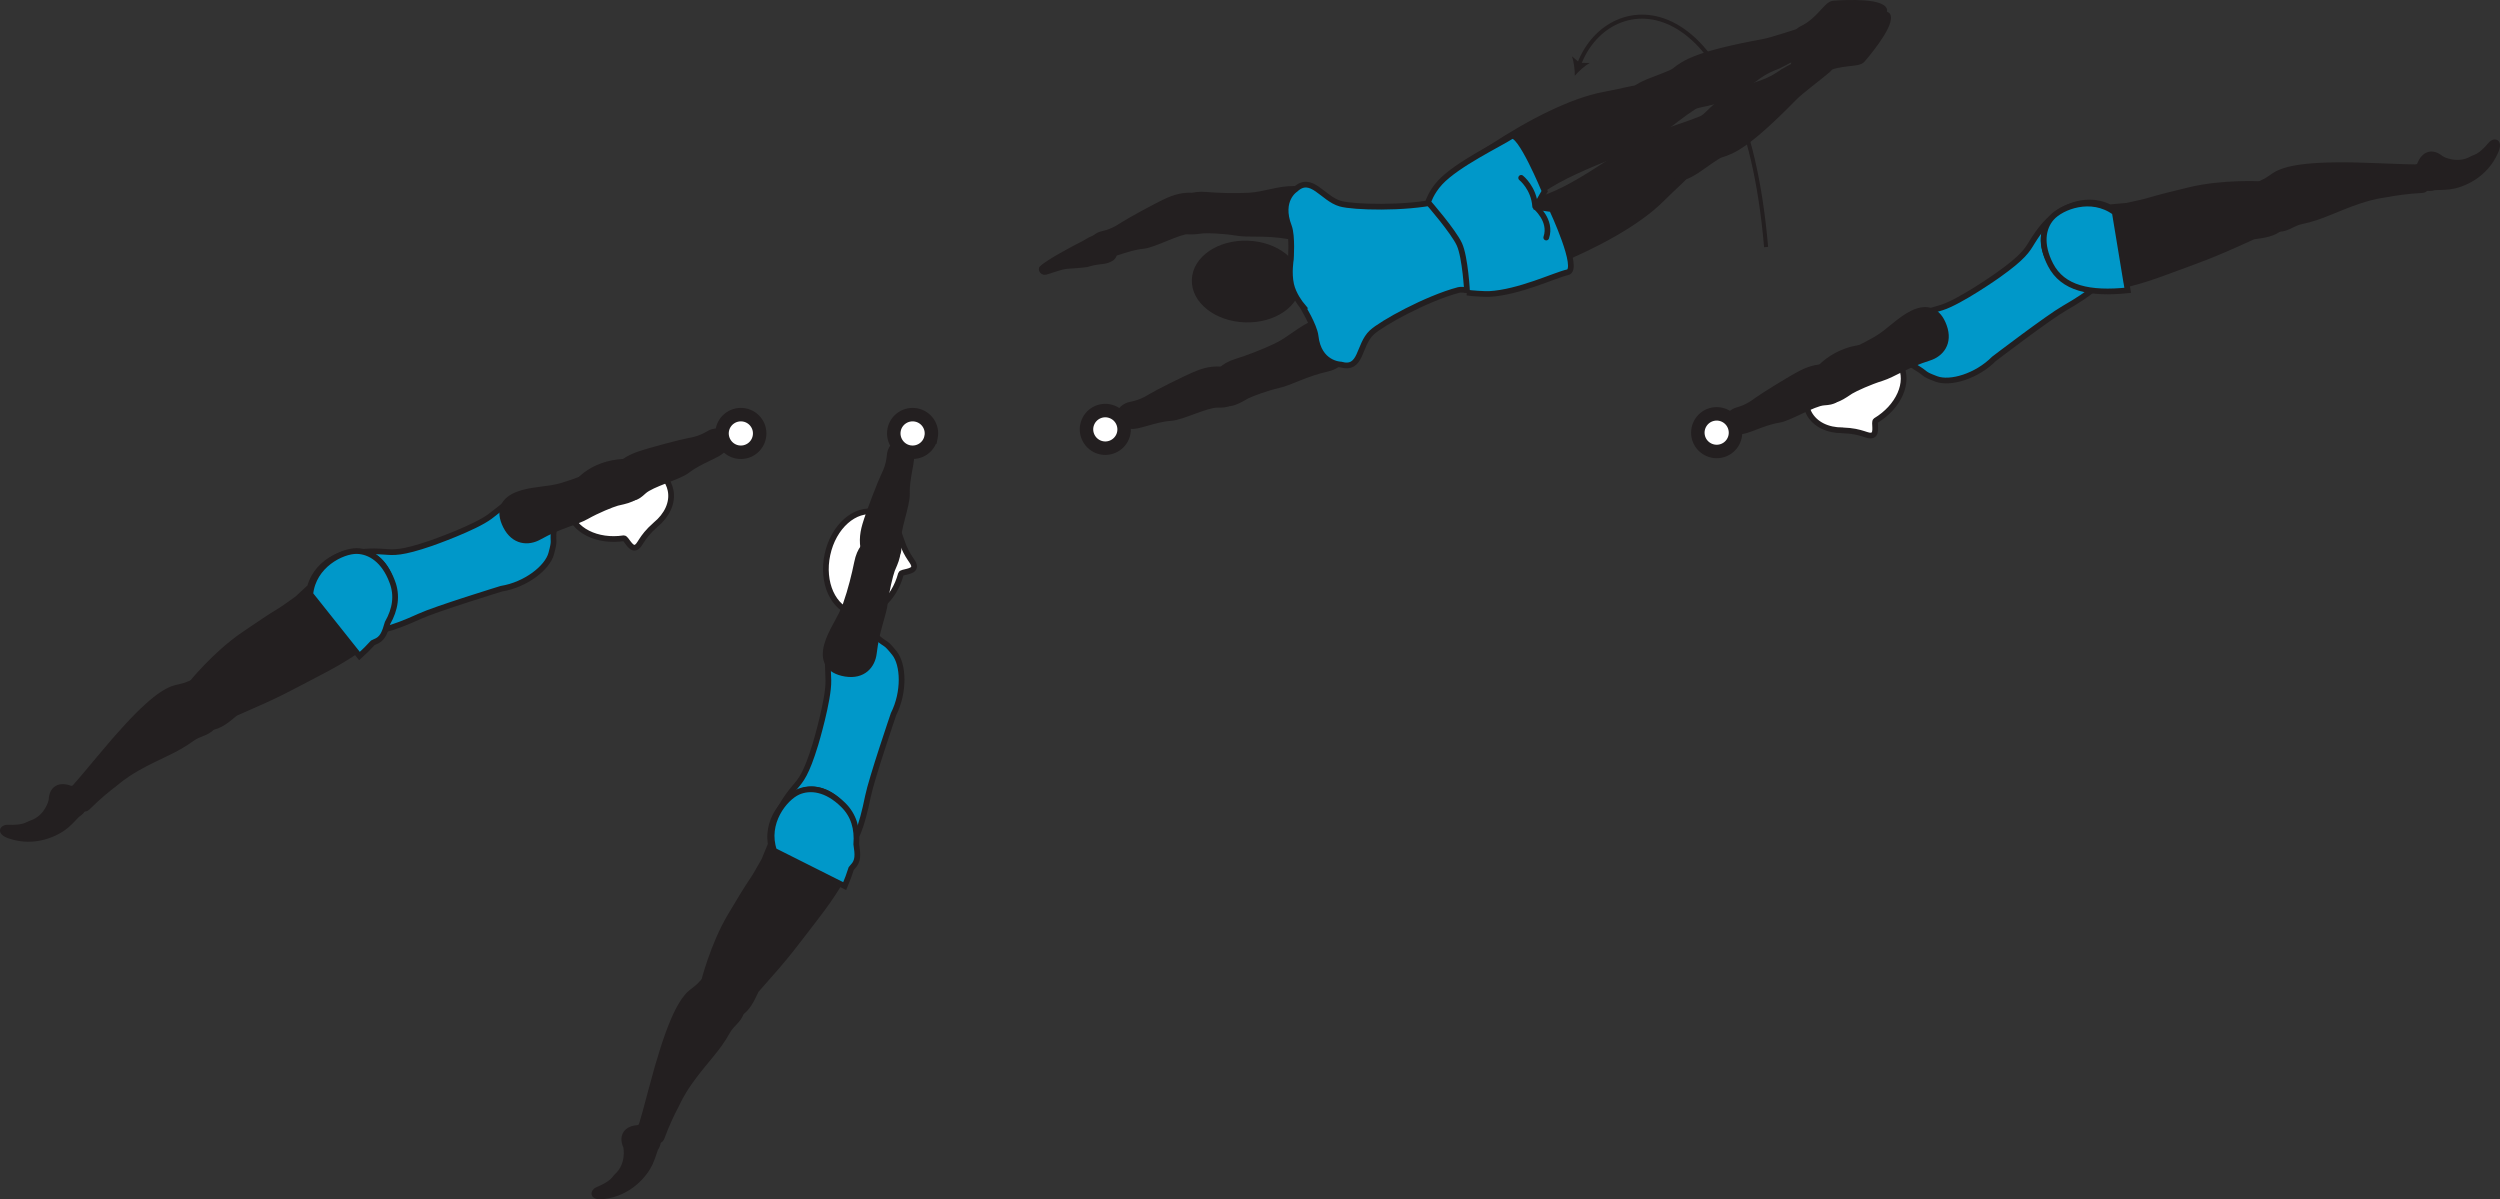 <?xml version="1.0" encoding="UTF-8" standalone="no"?>
<!-- Created with Inkscape (http://www.inkscape.org/) -->

<svg
   version="1.1"
   id="svg1"
   width="247.148"
   height="118.563"
   viewBox="0 0 247.148 118.563"
   sodipodi:docname="cell.svg"
   xmlns:inkscape="http://www.inkscape.org/namespaces/inkscape"
   xmlns:sodipodi="http://sodipodi.sourceforge.net/DTD/sodipodi-0.dtd"
   xmlns="http://www.w3.org/2000/svg"
   xmlns:svg="http://www.w3.org/2000/svg">
  <rect x="0" y="0" width="247.148" height="118.563" fill="#333333" stroke="none"/>
  <sodipodi:namedview
     id="namedview1"
     pagecolor="#ffffff"
     bordercolor="#000000"
     borderopacity="0.25"
     inkscape:showpageshadow="2"
     inkscape:pageopacity="0.0"
     inkscape:pagecheckerboard="0"
     inkscape:deskcolor="#d1d1d1">
    <inkscape:page
       x="0"
       y="0"
       inkscape:label="1"
       id="page1"
       width="247.148"
       height="118.563"
       margin="0"
       bleed="0" />
  </sodipodi:namedview>
  <defs
     id="defs1" />
  <path
     style="fill:#231f20;fill-opacity:1;fill-rule:nonzero;stroke:none"
     d="m 4.976,79.14 c 0.032,-1.354 0.969,-1.682 1.938,-1.318 0.285,0.104 0.651,-0.099 0.921,0.026 0.64,0.307 1.172,1.968 -0.104,2.76 -0.093,0.058 -0.625,0.678 -1.099,1.084 -0.923,0.782 -3.152,1.911 -5.704,1.042 -1.213,-0.402 -0.744,-1.047 -0.208,-1.027 1.708,0.052 1.869,-0.276 2.328,-0.427 1.541,-0.505 1.927,-2.14 1.927,-2.14"
     id="path275" />
  <path
     style="fill:none;stroke:#231f20;stroke-width:0.333;stroke-linecap:butt;stroke-linejoin:miter;stroke-miterlimit:4;stroke-dasharray:none;stroke-opacity:1"
     d="m 4.976,79.14 c 0.032,-1.354 0.969,-1.682 1.938,-1.318 0.285,0.104 0.651,-0.099 0.921,0.026 0.64,0.307 1.172,1.968 -0.104,2.76 -0.093,0.058 -0.625,0.678 -1.099,1.084 -0.923,0.782 -3.152,1.911 -5.704,1.042 -1.213,-0.402 -0.744,-1.047 -0.208,-1.027 1.708,0.052 1.869,-0.276 2.328,-0.427 1.541,-0.505 1.927,-2.14 1.927,-2.14 z"
     id="path276" />
  <path
     style="fill:#231f20;fill-opacity:1;fill-rule:nonzero;stroke:none"
     d="m 21.049,69.478 c -1.077,-1.995 -1.557,-2.234 -2.427,-1.828 -0.584,0.261 -1.213,0.308 -1.573,0.458 -1.203,0.484 -3.025,1.798 -7.224,6.87 -0.954,1.152 -2.296,2.756 -2.902,3.37 -0.948,0.968 1.297,1.891 1.677,1.515 1.219,-1.208 2.147,-1.937 2.647,-2.312 0.343,-0.26 0.88,-0.797 2.328,-1.625 2.197,-1.244 3.697,-1.667 5.405,-2.922 0.797,-0.584 1.756,-0.51 2.24,-1.484 0.495,-0.964 -0.172,-2.042 -0.172,-2.042"
     id="path277" />
  <path
     style="fill:none;stroke:#231f20;stroke-width:0.566;stroke-linecap:butt;stroke-linejoin:miter;stroke-miterlimit:4;stroke-dasharray:none;stroke-opacity:1"
     d="m 21.049,69.478 c -1.077,-1.995 -1.557,-2.234 -2.427,-1.828 -0.584,0.261 -1.213,0.308 -1.573,0.458 -1.203,0.484 -3.025,1.798 -7.224,6.87 -0.954,1.152 -2.296,2.756 -2.902,3.37 -0.948,0.968 1.297,1.891 1.677,1.515 1.219,-1.208 2.147,-1.937 2.647,-2.312 0.343,-0.26 0.88,-0.797 2.328,-1.625 2.197,-1.244 3.697,-1.667 5.405,-2.922 0.797,-0.584 1.756,-0.51 2.24,-1.484 0.495,-0.964 -0.172,-2.042 -0.172,-2.042 z"
     id="path278" />
  <path
     style="fill:#0098c9;fill-opacity:1;fill-rule:nonzero;stroke:none"
     d="m 42.628,53.698 c -2.964,1.02 -3.708,0.916 -4.631,0.848 -5.765,-0.411 -5.859,2.432 -4.437,4.937 1.661,2.953 2.202,4.052 7.932,1.443 1.593,-0.734 8.068,-2.724 8.068,-2.724 2.416,-0.391 4.557,-2.067 4.937,-3.479 0.396,-1.484 0.131,-0.921 0.251,-2.359 0.114,-1.376 -0.834,-3.349 -2.032,-3.657 -1.146,-0.296 -2.334,0.871 -4.261,2.339 -1.526,1.15 -5.827,2.652 -5.827,2.652"
     id="path279" />
  <path
     style="fill:none;stroke:#231f20;stroke-width:0.566;stroke-linecap:butt;stroke-linejoin:miter;stroke-miterlimit:4;stroke-dasharray:none;stroke-opacity:1"
     d="m 42.628,53.698 c -2.964,1.02 -3.708,0.916 -4.631,0.848 -5.765,-0.411 -5.859,2.432 -4.437,4.937 1.661,2.953 2.202,4.052 7.932,1.443 1.593,-0.734 8.068,-2.724 8.068,-2.724 2.416,-0.391 4.557,-2.067 4.937,-3.479 0.396,-1.484 0.131,-0.921 0.251,-2.359 0.114,-1.376 -0.834,-3.349 -2.032,-3.657 -1.146,-0.296 -2.334,0.871 -4.261,2.339 -1.526,1.15 -5.827,2.652 -5.827,2.652 z"
     id="path280" />
  <path
     style="fill:#ffffff;fill-opacity:1;fill-rule:nonzero;stroke:none"
     d="m 61.664,53.212 c 0.245,-0.016 0.641,1.063 1.145,0.923 0.505,-0.147 0.485,-0.939 1.985,-2.245 l 0.015,-0.016 c 1.125,-0.922 1.729,-2.172 1.485,-3.4 -0.406,-2.043 -2.98,-3.246 -5.745,-2.688 -2.776,0.546 -4.687,2.645 -4.281,4.688 0.38,1.942 2.761,3.134 5.396,2.738"
     id="path281" />
  <path
     style="fill:none;stroke:#231f20;stroke-width:0.566;stroke-linecap:butt;stroke-linejoin:miter;stroke-miterlimit:4;stroke-dasharray:none;stroke-opacity:1"
     d="m 61.664,53.212 c 0.245,-0.016 0.641,1.063 1.145,0.923 0.505,-0.147 0.485,-0.939 1.985,-2.245 l 0.015,-0.016 c 1.125,-0.922 1.729,-2.172 1.485,-3.4 -0.406,-2.043 -2.98,-3.246 -5.745,-2.688 -2.776,0.546 -4.687,2.645 -4.281,4.688 0.38,1.942 2.761,3.134 5.396,2.738 z"
     id="path282" />
  <path
     style="fill:#231f20;fill-opacity:1;fill-rule:nonzero;stroke:none"
     d="m 18.669,70.13 c 1.604,3.677 4.214,0.536 4.651,0.353 4.604,-1.995 4.885,-2.249 8.276,-4.009 4.912,-2.538 7.88,-5.032 7.245,-8.319 -0.437,-2.229 -1.656,-3.333 -2.953,-3.572 -1.433,-0.261 -4.474,0.661 -5.245,3.452 l -1.255,1.161 c -0.948,0.678 -1.412,1.016 -1.902,1.308 -0.858,0.516 -1.749,1.12 -3.369,2.224 -2.874,1.948 -5.271,4.954 -5.271,4.954 -1.015,0.718 -0.177,2.448 -0.177,2.448"
     id="path283" />
  <path
     style="fill:none;stroke:#231f20;stroke-width:0.566;stroke-linecap:butt;stroke-linejoin:miter;stroke-miterlimit:4;stroke-dasharray:none;stroke-opacity:1"
     d="m 18.669,70.13 c 1.604,3.677 4.214,0.536 4.651,0.353 4.604,-1.995 4.885,-2.249 8.276,-4.009 4.912,-2.538 7.88,-5.032 7.245,-8.319 -0.437,-2.229 -1.656,-3.333 -2.953,-3.572 -1.433,-0.261 -4.474,0.661 -5.245,3.452 l -1.255,1.161 c -0.948,0.678 -1.412,1.016 -1.902,1.308 -0.858,0.516 -1.749,1.12 -3.369,2.224 -2.874,1.948 -5.271,4.954 -5.271,4.954 -1.015,0.718 -0.177,2.448 -0.177,2.448 z"
     id="path284" />
  <path
     style="fill:#0098c9;fill-opacity:1;fill-rule:nonzero;stroke:none"
     d="m 38.773,57.499 c -0.797,-2.12 -2.183,-3 -3.5,-3.025 -1.459,-0.022 -4.307,1.394 -4.599,4.27 l 4.864,6.115 c 0.491,-0.439 0.917,-0.876 1.314,-1.308 0.068,-0.036 0.14,-0.073 0.208,-0.099 0.76,-0.281 0.964,-0.874 1.254,-1.865 0.767,-1.359 0.986,-2.708 0.459,-4.088"
     id="path285" />
  <path
     style="fill:none;stroke:#231f20;stroke-width:0.566;stroke-linecap:butt;stroke-linejoin:miter;stroke-miterlimit:4;stroke-dasharray:none;stroke-opacity:1"
     d="m 38.773,57.499 c -0.797,-2.12 -2.183,-3 -3.5,-3.025 -1.459,-0.022 -4.307,1.394 -4.599,4.27 l 4.864,6.115 c 0.491,-0.439 0.917,-0.876 1.314,-1.308 0.068,-0.036 0.14,-0.073 0.208,-0.099 0.76,-0.281 0.964,-0.874 1.254,-1.865 0.767,-1.359 0.986,-2.708 0.459,-4.088 z"
     id="path286" />
  <path
     style="fill:#231f20;fill-opacity:1;fill-rule:nonzero;stroke:none"
     d="m 71.45,44.442 c -0.349,0.541 -2.229,1.062 -3.494,2.057 -0.855,0.667 -3.516,1.333 -4.318,2.068 -0.729,0.667 -1.136,0.911 -2.042,0.203 -0.536,-0.422 -1.302,-1.578 -1.01,-1.995 0.687,-0.973 1.49,-1.473 2.495,-1.833 1.151,-0.407 4.353,-1.244 4.952,-1.344 1.511,-0.244 2.005,-0.791 2.396,-0.891 0.735,-0.192 0.989,0.043 1.224,0.489 0.432,0.86 -0.203,1.246 -0.203,1.246"
     id="path287" />
  <path
     style="fill:none;stroke:#231f20;stroke-width:0.566;stroke-linecap:butt;stroke-linejoin:miter;stroke-miterlimit:4;stroke-dasharray:none;stroke-opacity:1"
     d="m 71.45,44.442 c -0.349,0.541 -2.229,1.062 -3.494,2.057 -0.855,0.667 -3.516,1.333 -4.318,2.068 -0.729,0.667 -1.136,0.911 -2.042,0.203 -0.536,-0.422 -1.302,-1.578 -1.01,-1.995 0.687,-0.973 1.49,-1.473 2.495,-1.833 1.151,-0.407 4.353,-1.244 4.952,-1.344 1.511,-0.244 2.005,-0.791 2.396,-0.891 0.735,-0.192 0.989,0.043 1.224,0.489 0.432,0.86 -0.203,1.246 -0.203,1.246 z"
     id="path288" />
  <path
     style="fill:#231f20;fill-opacity:1;fill-rule:nonzero;stroke:none"
     d="m 63.158,48.092 c 0.391,1.235 -1.634,1.48 -2.15,1.626 -0.527,0.15 -1.97,0.734 -3.032,1.338 -1.067,0.599 -2.656,0.891 -4.682,2.031 -1.068,0.6 -2.485,0.511 -3.286,-1.072 -0.792,-1.568 -0.208,-2.604 1.188,-3.136 1.4,-0.531 2.937,-0.432 4.385,-0.869 1.448,-0.438 2.88,-1.016 3.984,-1.522 1.26,-0.577 2.093,-0.401 2.448,-0.072 0.88,0.796 1.145,1.676 1.145,1.676"
     id="path289" />
  <path
     style="fill:none;stroke:#231f20;stroke-width:0.566;stroke-linecap:butt;stroke-linejoin:miter;stroke-miterlimit:4;stroke-dasharray:none;stroke-opacity:1"
     d="m 63.158,48.092 c 0.391,1.235 -1.634,1.48 -2.15,1.626 -0.527,0.15 -1.97,0.734 -3.032,1.338 -1.067,0.599 -2.656,0.891 -4.682,2.031 -1.068,0.6 -2.485,0.511 -3.286,-1.072 -0.792,-1.568 -0.208,-2.604 1.188,-3.136 1.4,-0.531 2.937,-0.432 4.385,-0.869 1.448,-0.438 2.88,-1.016 3.984,-1.522 1.26,-0.577 2.093,-0.401 2.448,-0.072 0.88,0.796 1.145,1.676 1.145,1.676 z"
     id="path290" />
  <path
     style="fill:#ffffff;fill-opacity:1;fill-rule:nonzero;stroke:none"
     d="m 75.065,43.212 c 0.203,-1.01 -0.453,-1.984 -1.459,-2.186 -1.01,-0.199 -1.989,0.452 -2.192,1.457 -0.198,1.011 0.458,1.991 1.463,2.193 1.011,0.198 1.989,-0.453 2.188,-1.464"
     id="path291" />
  <path
     style="fill:none;stroke:#231f20;stroke-width:1.332;stroke-linecap:butt;stroke-linejoin:miter;stroke-miterlimit:4;stroke-dasharray:none;stroke-opacity:1"
     d="m 75.065,43.212 c 0.203,-1.01 -0.453,-1.984 -1.459,-2.186 -1.01,-0.199 -1.989,0.452 -2.192,1.457 -0.198,1.011 0.458,1.991 1.463,2.193 1.011,0.198 1.989,-0.453 2.188,-1.464 z"
     id="path292" />
  <path
     style="fill:#231f20;fill-opacity:1;fill-rule:nonzero;stroke:none"
     d="m 61.789,113.411 c -0.541,-1.24 0.167,-1.933 1.203,-2.011 0.308,-0.026 0.546,-0.365 0.849,-0.36 0.708,0.006 1.885,1.292 1.063,2.547 -0.058,0.089 -0.282,0.876 -0.538,1.444 -0.509,1.099 -2.057,3.056 -4.738,3.348 -1.271,0.141 -1.115,-0.64 -0.62,-0.849 1.578,-0.671 1.582,-1.036 1.932,-1.364 1.188,-1.104 0.849,-2.755 0.849,-2.755"
     id="path293" />
  <path
     style="fill:none;stroke:#231f20;stroke-width:0.333;stroke-linecap:butt;stroke-linejoin:miter;stroke-miterlimit:4;stroke-dasharray:none;stroke-opacity:1"
     d="m 61.789,113.411 c -0.541,-1.24 0.167,-1.933 1.203,-2.011 0.308,-0.026 0.546,-0.365 0.849,-0.36 0.708,0.006 1.885,1.292 1.063,2.547 -0.058,0.089 -0.282,0.876 -0.538,1.444 -0.509,1.099 -2.057,3.056 -4.738,3.348 -1.271,0.141 -1.115,-0.64 -0.62,-0.849 1.578,-0.671 1.582,-1.036 1.932,-1.364 1.188,-1.104 0.849,-2.755 0.849,-2.755 z"
     id="path294" />
  <path
     style="fill:#231f20;fill-opacity:1;fill-rule:nonzero;stroke:none"
     d="m 72.309,97.884 c -1.817,-1.349 -2.353,-1.369 -2.973,-0.634 -0.416,0.484 -0.97,0.79 -1.235,1.077 -0.885,0.943 -1.989,2.901 -3.667,9.271 -0.374,1.442 -0.921,3.464 -1.213,4.276 -0.453,1.276 1.975,1.172 2.161,0.666 0.594,-1.604 1.131,-2.656 1.427,-3.208 0.199,-0.38 0.464,-1.093 1.433,-2.453 1.468,-2.057 2.651,-3.068 3.672,-4.921 0.474,-0.866 1.38,-1.204 1.406,-2.287 0.046,-1.088 -1.011,-1.787 -1.011,-1.787"
     id="path295" />
  <path
     style="fill:none;stroke:#231f20;stroke-width:0.566;stroke-linecap:butt;stroke-linejoin:miter;stroke-miterlimit:4;stroke-dasharray:none;stroke-opacity:1"
     d="m 72.309,97.884 c -1.817,-1.349 -2.353,-1.369 -2.973,-0.634 -0.416,0.484 -0.97,0.79 -1.235,1.077 -0.885,0.943 -1.989,2.901 -3.667,9.271 -0.374,1.442 -0.921,3.464 -1.213,4.276 -0.453,1.276 1.975,1.172 2.161,0.666 0.594,-1.604 1.131,-2.656 1.427,-3.208 0.199,-0.38 0.464,-1.093 1.433,-2.453 1.468,-2.057 2.651,-3.068 3.672,-4.921 0.474,-0.866 1.38,-1.204 1.406,-2.287 0.046,-1.088 -1.011,-1.787 -1.011,-1.787 z"
     id="path296" />
  <path
     style="fill:#0098c9;fill-opacity:1;fill-rule:nonzero;stroke:none"
     d="m 80.617,73.567 c -0.912,2.995 -1.432,3.541 -2.027,4.244 -3.718,4.428 -1.468,6.172 1.391,6.491 3.371,0.39 4.573,0.598 5.824,-5.574 0.343,-1.718 2.531,-8.13 2.531,-8.13 1.098,-2.187 1,-4.906 0.078,-6.042 -0.964,-1.192 -0.666,-0.645 -1.761,-1.588 -1.041,-0.896 -3.197,-1.286 -4.151,-0.5 -0.916,0.755 -0.666,2.4 -0.609,4.823 0.036,1.911 -1.276,6.276 -1.276,6.276"
     id="path297" />
  <path
     style="fill:none;stroke:#231f20;stroke-width:0.566;stroke-linecap:butt;stroke-linejoin:miter;stroke-miterlimit:4;stroke-dasharray:none;stroke-opacity:1"
     d="m 80.617,73.567 c -0.912,2.995 -1.432,3.541 -2.027,4.244 -3.718,4.428 -1.468,6.172 1.391,6.491 3.371,0.39 4.573,0.598 5.824,-5.574 0.343,-1.718 2.531,-8.13 2.531,-8.13 1.098,-2.187 1,-4.906 0.078,-6.042 -0.964,-1.192 -0.666,-0.645 -1.761,-1.588 -1.041,-0.896 -3.197,-1.286 -4.151,-0.5 -0.916,0.755 -0.666,2.4 -0.609,4.823 0.036,1.911 -1.276,6.276 -1.276,6.276 z"
     id="path298" />
  <path
     style="fill:#ffffff;fill-opacity:1;fill-rule:nonzero;stroke:none"
     d="m 89.065,56.739 c 0.077,-0.229 1.224,-0.167 1.297,-0.683 0.067,-0.526 -0.666,-0.817 -1.277,-2.713 l -0.009,-0.021 c -0.396,-1.396 -1.308,-2.448 -2.532,-2.708 -2.031,-0.438 -4.156,1.448 -4.744,4.208 -0.595,2.765 0.572,5.354 2.609,5.786 1.937,0.423 3.973,-1.292 4.656,-3.869"
     id="path299" />
  <path
     style="fill:none;stroke:#231f20;stroke-width:0.566;stroke-linecap:butt;stroke-linejoin:miter;stroke-miterlimit:4;stroke-dasharray:none;stroke-opacity:1"
     d="m 89.065,56.739 c 0.077,-0.229 1.224,-0.167 1.297,-0.683 0.067,-0.526 -0.666,-0.817 -1.277,-2.713 l -0.009,-0.021 c -0.396,-1.396 -1.308,-2.448 -2.532,-2.708 -2.031,-0.438 -4.156,1.448 -4.744,4.208 -0.595,2.765 0.572,5.354 2.609,5.786 1.937,0.423 3.973,-1.292 4.656,-3.869 z"
     id="path300" />
  <path
     style="fill:#231f20;fill-opacity:1;fill-rule:nonzero;stroke:none"
     d="m 70.418,99.478 c 3.006,2.662 4.054,-1.286 4.376,-1.635 3.334,-3.745 3.484,-4.093 5.823,-7.115 3.385,-4.369 5.031,-7.885 3.068,-10.593 -1.333,-1.844 -2.901,-2.328 -4.177,-2.005 -1.412,0.369 -3.782,2.489 -3.308,5.338 l -0.651,1.583 c -0.573,1.011 -0.853,1.516 -1.177,1.989 -0.563,0.828 -1.115,1.751 -2.119,3.428 -1.787,2.979 -2.699,6.714 -2.699,6.714 -0.62,1.082 0.864,2.296 0.864,2.296"
     id="path301" />
  <path
     style="fill:none;stroke:#231f20;stroke-width:0.566;stroke-linecap:butt;stroke-linejoin:miter;stroke-miterlimit:4;stroke-dasharray:none;stroke-opacity:1"
     d="m 70.418,99.478 c 3.006,2.662 4.054,-1.286 4.376,-1.635 3.334,-3.745 3.484,-4.093 5.823,-7.115 3.385,-4.369 5.031,-7.885 3.068,-10.593 -1.333,-1.844 -2.901,-2.328 -4.177,-2.005 -1.412,0.369 -3.782,2.489 -3.308,5.338 l -0.651,1.583 c -0.573,1.011 -0.853,1.516 -1.177,1.989 -0.563,0.828 -1.115,1.751 -2.119,3.428 -1.787,2.979 -2.699,6.714 -2.699,6.714 -0.62,1.082 0.864,2.296 0.864,2.296 z"
     id="path302" />
  <path
     style="fill:#0098c9;fill-opacity:1;fill-rule:nonzero;stroke:none"
     d="m 83.352,79.567 c -1.62,-1.593 -3.246,-1.808 -4.454,-1.276 -1.328,0.593 -3.317,3.077 -2.369,5.807 l 6.979,3.505 c 0.26,-0.604 0.464,-1.177 0.645,-1.74 0.047,-0.061 0.095,-0.124 0.147,-0.176 0.566,-0.573 0.505,-1.199 0.353,-2.224 0.12,-1.552 -0.249,-2.865 -1.301,-3.896"
     id="path303" />
  <path
     style="fill:none;stroke:#231f20;stroke-width:0.566;stroke-linecap:butt;stroke-linejoin:miter;stroke-miterlimit:4;stroke-dasharray:none;stroke-opacity:1"
     d="m 83.352,79.567 c -1.62,-1.593 -3.246,-1.808 -4.454,-1.276 -1.328,0.593 -3.317,3.077 -2.369,5.807 l 6.979,3.505 c 0.26,-0.604 0.464,-1.177 0.645,-1.74 0.047,-0.061 0.095,-0.124 0.147,-0.176 0.566,-0.573 0.505,-1.199 0.353,-2.224 0.12,-1.552 -0.249,-2.865 -1.301,-3.896 z"
     id="path304" />
  <path
     style="fill:#231f20;fill-opacity:1;fill-rule:nonzero;stroke:none"
     d="m 90.044,44.796 c 0.229,0.604 -0.448,2.427 -0.386,4.036 0.042,1.084 -0.984,3.636 -0.858,4.714 0.109,0.98 0.072,1.448 -1.038,1.765 -0.656,0.193 -2.041,0.136 -2.208,-0.348 -0.385,-1.125 -0.317,-2.073 -0.016,-3.095 0.339,-1.17 1.543,-4.254 1.814,-4.801 0.692,-1.365 0.536,-2.084 0.686,-2.464 0.276,-0.708 0.615,-0.776 1.115,-0.697 0.948,0.15 0.891,0.89 0.891,0.89"
     id="path305" />
  <path
     style="fill:none;stroke:#231f20;stroke-width:0.566;stroke-linecap:butt;stroke-linejoin:miter;stroke-miterlimit:4;stroke-dasharray:none;stroke-opacity:1"
     d="m 90.044,44.796 c 0.229,0.604 -0.448,2.427 -0.386,4.036 0.042,1.084 -0.984,3.636 -0.858,4.714 0.109,0.98 0.072,1.448 -1.038,1.765 -0.656,0.193 -2.041,0.136 -2.208,-0.348 -0.385,-1.125 -0.317,-2.073 -0.016,-3.095 0.339,-1.17 1.543,-4.254 1.814,-4.801 0.692,-1.365 0.536,-2.084 0.686,-2.464 0.276,-0.708 0.615,-0.776 1.115,-0.697 0.948,0.15 0.891,0.89 0.891,0.89 z"
     id="path306" />
  <path
     style="fill:#231f20;fill-opacity:1;fill-rule:nonzero;stroke:none"
     d="m 88.133,53.655 c 1.229,0.407 0.239,2.188 0.052,2.693 -0.188,0.515 -0.557,2.026 -0.699,3.239 -0.14,1.215 -0.833,2.672 -1.098,4.985 -0.14,1.214 -1.047,2.312 -2.802,2.031 -1.734,-0.281 -2.229,-1.359 -1.838,-2.801 0.39,-1.443 1.374,-2.636 1.869,-4.063 0.5,-1.428 0.869,-2.928 1.109,-4.12 0.266,-1.355 0.902,-1.927 1.375,-2.021 1.167,-0.244 2.032,0.057 2.032,0.057"
     id="path307" />
  <path
     style="fill:none;stroke:#231f20;stroke-width:0.566;stroke-linecap:butt;stroke-linejoin:miter;stroke-miterlimit:4;stroke-dasharray:none;stroke-opacity:1"
     d="m 88.133,53.655 c 1.229,0.407 0.239,2.188 0.052,2.693 -0.188,0.515 -0.557,2.026 -0.699,3.239 -0.14,1.215 -0.833,2.672 -1.098,4.985 -0.14,1.214 -1.047,2.312 -2.802,2.031 -1.734,-0.281 -2.229,-1.359 -1.838,-2.801 0.39,-1.443 1.374,-2.636 1.869,-4.063 0.5,-1.428 0.869,-2.928 1.109,-4.12 0.266,-1.355 0.902,-1.927 1.375,-2.021 1.167,-0.244 2.032,0.057 2.032,0.057 z"
     id="path308" />
  <path
     style="fill:#ffffff;fill-opacity:1;fill-rule:nonzero;stroke:none"
     d="m 92.044,43.212 c 0.204,-1.01 -0.454,-1.984 -1.458,-2.186 -1.01,-0.199 -1.99,0.452 -2.193,1.457 -0.197,1.011 0.459,1.991 1.464,2.193 1.009,0.198 1.989,-0.453 2.187,-1.464"
     id="path309" />
  <path
     style="fill:none;stroke:#231f20;stroke-width:1.332;stroke-linecap:butt;stroke-linejoin:miter;stroke-miterlimit:4;stroke-dasharray:none;stroke-opacity:1"
     d="m 92.044,43.212 c 0.204,-1.01 -0.454,-1.984 -1.458,-2.186 -1.01,-0.199 -1.99,0.452 -2.193,1.457 -0.197,1.011 0.459,1.991 1.464,2.193 1.009,0.198 1.989,-0.453 2.187,-1.464 z"
     id="path310" />
  <path
     style="fill:#231f20;fill-opacity:1;fill-rule:nonzero;stroke:none"
     d="m 241.429,15.614 c -1.026,-0.885 -1.896,-0.412 -2.276,0.552 -0.115,0.281 -0.515,0.412 -0.599,0.703 -0.203,0.677 0.677,2.188 2.12,1.772 0.099,-0.027 0.916,-0.011 1.536,-0.09 1.199,-0.156 3.532,-1.057 4.604,-3.53 0.511,-1.167 -0.281,-1.256 -0.624,-0.844 -1.109,1.306 -1.459,1.208 -1.881,1.442 -1.406,0.807 -2.88,-0.005 -2.88,-0.005"
     id="path311" />
  <path
     style="fill:none;stroke:#231f20;stroke-width:0.333;stroke-linecap:butt;stroke-linejoin:miter;stroke-miterlimit:4;stroke-dasharray:none;stroke-opacity:1"
     d="m 241.429,15.614 c -1.026,-0.885 -1.896,-0.412 -2.276,0.552 -0.115,0.281 -0.515,0.412 -0.599,0.703 -0.203,0.677 0.677,2.188 2.12,1.772 0.099,-0.027 0.916,-0.011 1.536,-0.09 1.199,-0.156 3.532,-1.057 4.604,-3.53 0.511,-1.167 -0.281,-1.256 -0.624,-0.844 -1.109,1.306 -1.459,1.208 -1.881,1.442 -1.406,0.807 -2.88,-0.005 -2.88,-0.005 z"
     id="path312" />
  <path
     style="fill:#231f20;fill-opacity:1;fill-rule:nonzero;stroke:none"
     d="m 223.475,21.057 c -0.744,-2.14 -0.609,-2.656 0.276,-3.031 0.59,-0.256 1.048,-0.693 1.396,-0.855 1.167,-0.568 3.366,-1.041 9.943,-0.754 1.491,0.066 3.584,0.145 4.448,0.109 1.349,-0.057 0.532,2.233 -0.005,2.26 -1.714,0.093 -2.875,0.292 -3.49,0.411 -0.421,0.078 -1.181,0.12 -2.765,0.641 -2.401,0.797 -3.719,1.625 -5.792,2.047 -0.963,0.198 -1.557,0.964 -2.604,0.666 -1.047,-0.281 -1.407,-1.494 -1.407,-1.494"
     id="path313" />
  <path
     style="fill:none;stroke:#231f20;stroke-width:0.566;stroke-linecap:butt;stroke-linejoin:miter;stroke-miterlimit:4;stroke-dasharray:none;stroke-opacity:1"
     d="m 223.475,21.057 c -0.744,-2.14 -0.609,-2.656 0.276,-3.031 0.59,-0.256 1.048,-0.693 1.396,-0.855 1.167,-0.568 3.366,-1.041 9.943,-0.754 1.491,0.066 3.584,0.145 4.448,0.109 1.349,-0.057 0.532,2.233 -0.005,2.26 -1.714,0.093 -2.875,0.292 -3.49,0.411 -0.421,0.078 -1.181,0.12 -2.765,0.641 -2.401,0.797 -3.719,1.625 -5.792,2.047 -0.963,0.198 -1.557,0.964 -2.604,0.666 -1.047,-0.281 -1.407,-1.494 -1.407,-1.494 z"
     id="path314" />
  <path
     style="fill:#0098c9;fill-opacity:1;fill-rule:nonzero;stroke:none"
     d="m 197.502,27.212 c 2.552,-1.811 2.901,-2.478 3.385,-3.27 3.022,-4.921 5.386,-3.344 6.599,-0.729 1.433,3.068 2.011,4.146 -3.448,7.286 -1.525,0.869 -6.911,4.975 -6.911,4.975 -1.724,1.733 -4.333,2.5 -5.704,1.989 -1.437,-0.543 -0.828,-0.432 -2.061,-1.172 -1.188,-0.704 -2.24,-2.625 -1.792,-3.776 0.421,-1.109 2.068,-1.396 4.38,-2.109 1.828,-0.568 5.552,-3.194 5.552,-3.194"
     id="path315" />
  <path
     style="fill:none;stroke:#231f20;stroke-width:0.566;stroke-linecap:butt;stroke-linejoin:miter;stroke-miterlimit:4;stroke-dasharray:none;stroke-opacity:1"
     d="m 197.502,27.212 c 2.552,-1.811 2.901,-2.478 3.385,-3.27 3.022,-4.921 5.386,-3.344 6.599,-0.729 1.433,3.068 2.011,4.146 -3.448,7.286 -1.525,0.869 -6.911,4.975 -6.911,4.975 -1.724,1.733 -4.333,2.5 -5.704,1.989 -1.437,-0.543 -0.828,-0.432 -2.061,-1.172 -1.188,-0.704 -2.24,-2.625 -1.792,-3.776 0.421,-1.109 2.068,-1.396 4.38,-2.109 1.828,-0.568 5.552,-3.194 5.552,-3.194 z"
     id="path316" />
  <path
     style="fill:#ffffff;fill-opacity:1;fill-rule:nonzero;stroke:none"
     d="m 185.429,41.587 c -0.203,0.136 0.177,1.224 -0.302,1.433 -0.485,0.208 -0.969,-0.412 -2.958,-0.474 l -0.022,-0.006 c -1.452,0.006 -2.713,-0.577 -3.306,-1.681 -0.979,-1.833 0.244,-4.396 2.734,-5.724 2.495,-1.333 5.302,-0.928 6.282,0.905 0.942,1.746 -0.147,4.178 -2.428,5.547"
     id="path317" />
  <path
     style="fill:none;stroke:#231f20;stroke-width:0.566;stroke-linecap:butt;stroke-linejoin:miter;stroke-miterlimit:4;stroke-dasharray:none;stroke-opacity:1"
     d="m 185.429,41.587 c -0.203,0.136 0.177,1.224 -0.302,1.433 -0.485,0.208 -0.969,-0.412 -2.958,-0.474 l -0.022,-0.006 c -1.452,0.006 -2.713,-0.577 -3.306,-1.681 -0.979,-1.833 0.244,-4.396 2.734,-5.724 2.495,-1.333 5.302,-0.928 6.282,0.905 0.942,1.746 -0.147,4.178 -2.428,5.547 z"
     id="path318" />
  <path
     style="fill:#231f20;fill-opacity:1;fill-rule:nonzero;stroke:none"
     d="m 225.565,19.723 c 1.65,3.662 -2.432,3.49 -2.866,3.688 -4.557,2.078 -4.937,2.115 -8.52,3.452 -5.177,1.939 -9.016,2.469 -11.026,-0.208 -1.364,-1.822 -1.359,-3.462 -0.672,-4.582 0.766,-1.24 3.494,-2.876 6.078,-1.579 l 1.703,-0.151 c 1.136,-0.25 1.699,-0.365 2.245,-0.532 0.964,-0.29 2.006,-0.546 3.911,-1.009 3.376,-0.824 7.209,-0.589 7.209,-0.589 1.219,-0.266 1.938,1.51 1.938,1.51"
     id="path319" />
  <path
     style="fill:none;stroke:#231f20;stroke-width:0.566;stroke-linecap:butt;stroke-linejoin:miter;stroke-miterlimit:4;stroke-dasharray:none;stroke-opacity:1"
     d="m 225.565,19.723 c 1.65,3.662 -2.432,3.49 -2.866,3.688 -4.557,2.078 -4.937,2.115 -8.52,3.452 -5.177,1.939 -9.016,2.469 -11.026,-0.208 -1.364,-1.822 -1.359,-3.462 -0.672,-4.582 0.766,-1.24 3.494,-2.876 6.078,-1.579 l 1.703,-0.151 c 1.136,-0.25 1.699,-0.365 2.245,-0.532 0.964,-0.29 2.006,-0.546 3.911,-1.009 3.376,-0.824 7.209,-0.589 7.209,-0.589 1.219,-0.266 1.938,1.51 1.938,1.51 z"
     id="path320" />
  <path
     style="fill:#0098c9;fill-opacity:1;fill-rule:nonzero;stroke:#231f20;stroke-width:0.566;stroke-linecap:butt;stroke-linejoin:miter;stroke-miterlimit:4;stroke-dasharray:none;stroke-opacity:1"
     d="m 210.163,27.655 -1.098,-6.661 c -2.328,-1.713 -5.287,-0.552 -6.251,0.547 -0.869,0.989 -1.145,2.609 -0.104,4.63 1.209,2.355 3.891,2.916 7.631,2.531 l -0.156,-0.932 c 0.489,-0.208 0.962,-0.339 0.962,-0.339 z"
     id="path321" />
  <path
     style="fill:#231f20;fill-opacity:1;fill-rule:nonzero;stroke:none"
     d="m 171.95,42.635 c 0.636,0.115 2.303,-0.885 3.896,-1.125 1.068,-0.162 3.385,-1.642 4.468,-1.719 0.985,-0.073 1.437,-0.199 1.548,-1.344 0.067,-0.683 -0.245,-2.031 -0.756,-2.104 -1.177,-0.172 -2.093,0.068 -3.041,0.552 -1.09,0.557 -3.896,2.307 -4.386,2.677 -1.208,0.927 -1.948,0.911 -2.286,1.13 -0.646,0.401 -0.651,0.75 -0.484,1.224 0.322,0.906 1.041,0.709 1.041,0.709"
     id="path322" />
  <path
     style="fill:none;stroke:#231f20;stroke-width:0.566;stroke-linecap:butt;stroke-linejoin:miter;stroke-miterlimit:4;stroke-dasharray:none;stroke-opacity:1"
     d="m 171.95,42.635 c 0.636,0.115 2.303,-0.885 3.896,-1.125 1.068,-0.162 3.385,-1.642 4.468,-1.719 0.985,-0.073 1.437,-0.199 1.548,-1.344 0.067,-0.683 -0.245,-2.031 -0.756,-2.104 -1.177,-0.172 -2.093,0.068 -3.041,0.552 -1.09,0.557 -3.896,2.307 -4.386,2.677 -1.208,0.927 -1.948,0.911 -2.286,1.13 -0.646,0.401 -0.651,0.75 -0.484,1.224 0.322,0.906 1.041,0.709 1.041,0.709 z"
     id="path323" />
  <path
     style="fill:#231f20;fill-opacity:1;fill-rule:nonzero;stroke:none"
     d="m 180.299,39.119 c 0.624,1.131 2.198,-0.172 2.662,-0.448 0.468,-0.281 1.885,-0.927 3.052,-1.287 1.166,-0.364 2.468,-1.317 4.692,-2.01 1.166,-0.364 2.078,-1.454 1.474,-3.124 -0.593,-1.652 -1.745,-1.939 -3.094,-1.287 -1.343,0.651 -2.334,1.833 -3.646,2.588 -1.306,0.756 -2.713,1.396 -3.838,1.849 -1.287,0.516 -1.73,1.25 -1.735,1.73 -0.025,1.192 0.433,1.989 0.433,1.989"
     id="path324" />
  <path
     style="fill:none;stroke:#231f20;stroke-width:0.566;stroke-linecap:butt;stroke-linejoin:miter;stroke-miterlimit:4;stroke-dasharray:none;stroke-opacity:1"
     d="m 180.299,39.119 c 0.624,1.131 2.198,-0.172 2.662,-0.448 0.468,-0.281 1.885,-0.927 3.052,-1.287 1.166,-0.364 2.468,-1.317 4.692,-2.01 1.166,-0.364 2.078,-1.454 1.474,-3.124 -0.593,-1.652 -1.745,-1.939 -3.094,-1.287 -1.343,0.651 -2.334,1.833 -3.646,2.588 -1.306,0.756 -2.713,1.396 -3.838,1.849 -1.287,0.516 -1.73,1.25 -1.735,1.73 -0.025,1.192 0.433,1.989 0.433,1.989 z"
     id="path325" />
  <path
     style="fill:#ffffff;fill-opacity:1;fill-rule:nonzero;stroke:none"
     d="m 169.351,40.947 c 1.006,-0.197 1.984,0.459 2.182,1.464 0.204,1.009 -0.452,1.989 -1.463,2.187 -1.005,0.198 -1.989,-0.458 -2.188,-1.463 -0.197,-1.011 0.459,-1.991 1.469,-2.188"
     id="path326" />
  <path
     style="fill:none;stroke:#231f20;stroke-width:1.332;stroke-linecap:butt;stroke-linejoin:miter;stroke-miterlimit:4;stroke-dasharray:none;stroke-opacity:1"
     d="m 169.351,40.947 c 1.006,-0.197 1.984,0.459 2.182,1.464 0.204,1.009 -0.452,1.989 -1.463,2.187 -1.005,0.198 -1.989,-0.458 -2.188,-1.463 -0.197,-1.011 0.459,-1.991 1.469,-2.188 z"
     id="path327" />
  <path
     style="fill:#231f20;fill-opacity:1;fill-rule:nonzero;stroke:none"
     d="m 111.778,42.103 c 0.626,0.167 2.375,-0.683 3.979,-0.781 1.084,-0.063 3.521,-1.328 4.605,-1.307 0.995,0.016 1.452,-0.073 1.656,-1.208 0.129,-0.667 -0.063,-2.037 -0.557,-2.152 -1.162,-0.281 -2.095,-0.12 -3.084,0.271 -1.13,0.453 -4.083,1.948 -4.604,2.276 -1.292,0.813 -2.021,0.734 -2.38,0.922 -0.677,0.339 -0.719,0.683 -0.593,1.178 0.249,0.926 0.978,0.801 0.978,0.801"
     id="path328" />
  <path
     style="fill:none;stroke:#231f20;stroke-width:0.566;stroke-linecap:butt;stroke-linejoin:miter;stroke-miterlimit:4;stroke-dasharray:none;stroke-opacity:1"
     d="m 111.778,42.103 c 0.626,0.167 2.375,-0.683 3.979,-0.781 1.084,-0.063 3.521,-1.328 4.605,-1.307 0.995,0.016 1.452,-0.073 1.656,-1.208 0.129,-0.667 -0.063,-2.037 -0.557,-2.152 -1.162,-0.281 -2.095,-0.12 -3.084,0.271 -1.13,0.453 -4.083,1.948 -4.604,2.276 -1.292,0.813 -2.021,0.734 -2.38,0.922 -0.677,0.339 -0.719,0.683 -0.593,1.178 0.249,0.926 0.978,0.801 0.978,0.801 z"
     id="path329" />
  <path
     style="fill:#231f20;fill-opacity:1;fill-rule:nonzero;stroke:none"
     d="m 120.606,39.368 c 0.541,1.178 2.203,0 2.683,-0.244 0.489,-0.24 1.953,-0.781 3.134,-1.052 1.199,-0.27 2.574,-1.12 4.844,-1.636 1.199,-0.27 2.178,-1.296 1.708,-3.01 -0.468,-1.692 -1.593,-2.067 -2.989,-1.515 -1.391,0.547 -2.468,1.651 -3.833,2.301 -1.364,0.651 -2.812,1.188 -3.968,1.552 -1.319,0.418 -1.814,1.115 -1.86,1.59 -0.115,1.192 0.281,2.014 0.281,2.014"
     id="path330" />
  <path
     style="fill:none;stroke:#231f20;stroke-width:0.566;stroke-linecap:butt;stroke-linejoin:miter;stroke-miterlimit:4;stroke-dasharray:none;stroke-opacity:1"
     d="m 120.606,39.368 c 0.541,1.178 2.203,0 2.683,-0.244 0.489,-0.24 1.953,-0.781 3.134,-1.052 1.199,-0.27 2.574,-1.12 4.844,-1.636 1.199,-0.27 2.178,-1.296 1.708,-3.01 -0.468,-1.692 -1.593,-2.067 -2.989,-1.515 -1.391,0.547 -2.468,1.651 -3.833,2.301 -1.364,0.651 -2.812,1.188 -3.968,1.552 -1.319,0.418 -1.814,1.115 -1.86,1.59 -0.115,1.192 0.281,2.014 0.281,2.014 z"
     id="path331" />
  <path
     style="fill:#231f20;fill-opacity:1;fill-rule:nonzero;stroke:none"
     d="m 109.065,25.223 c 0.631,0.151 2.349,-0.76 3.948,-0.912 1.083,-0.098 3.473,-1.452 4.557,-1.473 0.989,-0.016 1.448,-0.125 1.62,-1.26 0.099,-0.677 -0.141,-2.043 -0.641,-2.147 -1.167,-0.229 -2.094,-0.036 -3.073,0.391 -1.11,0.495 -4.01,2.095 -4.515,2.437 -1.261,0.86 -1.995,0.808 -2.349,1 -0.672,0.371 -0.692,0.719 -0.547,1.199 0.271,0.921 1,0.765 1,0.765"
     id="path332" />
  <path
     style="fill:none;stroke:#231f20;stroke-width:0.566;stroke-linecap:butt;stroke-linejoin:miter;stroke-miterlimit:4;stroke-dasharray:none;stroke-opacity:1"
     d="m 109.065,25.223 c 0.631,0.151 2.349,-0.76 3.948,-0.912 1.083,-0.098 3.473,-1.452 4.557,-1.473 0.989,-0.016 1.448,-0.125 1.62,-1.26 0.099,-0.677 -0.141,-2.043 -0.641,-2.147 -1.167,-0.229 -2.094,-0.036 -3.073,0.391 -1.11,0.495 -4.01,2.095 -4.515,2.437 -1.261,0.86 -1.995,0.808 -2.349,1 -0.672,0.371 -0.692,0.719 -0.547,1.199 0.271,0.921 1,0.765 1,0.765 z"
     id="path333" />
  <path
     style="fill:#231f20;fill-opacity:1;fill-rule:nonzero;stroke:none"
     d="m 116.377,21.983 c 0.046,1.298 2.032,0.844 2.568,0.803 0.546,-0.036 2.104,0.025 3.302,0.229 1.214,0.208 2.807,-0.057 5.099,0.334 1.208,0.197 2.511,-0.36 2.724,-2.131 0.219,-1.74 -0.677,-2.516 -2.177,-2.541 -1.495,-0.027 -2.912,0.577 -4.422,0.661 -1.505,0.079 -3.053,0.021 -4.261,-0.079 -1.375,-0.118 -2.104,0.339 -2.323,0.756 -0.567,1.052 -0.51,1.968 -0.51,1.968"
     id="path334" />
  <path
     style="fill:none;stroke:#231f20;stroke-width:0.566;stroke-linecap:butt;stroke-linejoin:miter;stroke-miterlimit:4;stroke-dasharray:none;stroke-opacity:1"
     d="m 116.377,21.983 c 0.046,1.298 2.032,0.844 2.568,0.803 0.546,-0.036 2.104,0.025 3.302,0.229 1.214,0.208 2.807,-0.057 5.099,0.334 1.208,0.197 2.511,-0.36 2.724,-2.131 0.219,-1.74 -0.677,-2.516 -2.177,-2.541 -1.495,-0.027 -2.912,0.577 -4.422,0.661 -1.505,0.079 -3.053,0.021 -4.261,-0.079 -1.375,-0.118 -2.104,0.339 -2.323,0.756 -0.567,1.052 -0.51,1.968 -0.51,1.968 z"
     id="path335" />
  <path
     style="fill:#231f20;fill-opacity:1;fill-rule:nonzero;stroke:none"
     d="m 103.008,26.541 c 0.489,-0.542 3.354,-2.072 4.025,-2.396 0.6,-0.286 1.433,-1.088 2.329,-0.37 0.37,0.292 0.692,0.975 0.75,1.292 0.046,0.26 -0.188,0.484 -0.563,0.62 -0.62,0.234 -0.891,0.058 -2.109,0.432 0,0 -0.307,0.052 -0.854,0.094 -1.62,0.146 -0.922,-0.068 -3.229,0.666 -0.161,0.052 -0.333,-0.072 -0.36,-0.181 -0.036,-0.177 0.011,-0.157 0.011,-0.157"
     id="path336" />
  <path
     style="fill:none;stroke:#231f20;stroke-width:0.566;stroke-linecap:round;stroke-linejoin:round;stroke-miterlimit:4;stroke-dasharray:none;stroke-opacity:1"
     d="m 103.008,26.541 c 0.489,-0.542 3.354,-2.072 4.025,-2.396 0.6,-0.286 1.433,-1.088 2.329,-0.37 0.37,0.292 0.692,0.975 0.75,1.292 0.046,0.26 -0.188,0.484 -0.563,0.62 -0.62,0.234 -0.891,0.058 -2.109,0.432 0,0 -0.307,0.052 -0.854,0.094 -1.62,0.146 -0.922,-0.068 -3.229,0.666 -0.161,0.052 -0.333,-0.072 -0.36,-0.181 -0.036,-0.177 0.011,-0.157 0.011,-0.157 z"
     id="path337" />
  <path
     style="fill:#ffffff;fill-opacity:1;fill-rule:nonzero;stroke:none"
     d="m 109.961,40.723 c 0.953,0.38 1.416,1.464 1.036,2.417 -0.385,0.952 -1.464,1.416 -2.416,1.036 -0.953,-0.385 -1.423,-1.469 -1.037,-2.426 0.385,-0.948 1.464,-1.412 2.417,-1.027"
     id="path338" />
  <path
     style="fill:none;stroke:#231f20;stroke-width:1.332;stroke-linecap:butt;stroke-linejoin:miter;stroke-miterlimit:4;stroke-dasharray:none;stroke-opacity:1"
     d="m 109.961,40.723 c 0.953,0.38 1.416,1.464 1.036,2.417 -0.385,0.952 -1.464,1.416 -2.416,1.036 -0.953,-0.385 -1.423,-1.469 -1.037,-2.426 0.385,-0.948 1.464,-1.412 2.417,-1.027 z"
     id="path339" />
  <path
     style="fill:#231f20;fill-opacity:1;fill-rule:nonzero;stroke:none"
     d="m 123.09,31.587 c 2.824,0.095 5.167,-1.509 5.24,-3.583 0.068,-2.078 -2.167,-3.838 -4.989,-3.926 -2.823,-0.1 -5.167,1.505 -5.235,3.582 -0.073,2.074 2.161,3.834 4.984,3.927"
     id="path340" />
  <path
     style="fill:none;stroke:#231f20;stroke-width:0.566;stroke-linecap:butt;stroke-linejoin:miter;stroke-miterlimit:4;stroke-dasharray:none;stroke-opacity:1"
     d="m 123.09,31.587 c 2.824,0.095 5.167,-1.509 5.24,-3.583 0.068,-2.078 -2.167,-3.838 -4.989,-3.926 -2.823,-0.1 -5.167,1.505 -5.235,3.582 -0.073,2.074 2.161,3.834 4.984,3.927 z"
     id="path341" />
  <path
     style="fill:#231f20;fill-opacity:1;fill-rule:nonzero;stroke:none"
     d="m 143.575,20.417 c -1.172,-3.412 0.495,-3.636 3.906,-5.866 3.729,-2.448 7.881,-4.593 11.125,-5.192 3.631,-0.672 3.713,-1.182 4.917,0.312 1.198,1.5 0.604,2.006 0.282,3.25 -0.366,1.444 -7.527,3.141 -11.407,5.881 -1.823,1.285 -5.344,5.541 -6.432,4.583 -1.095,-0.954 -2.391,-2.968 -2.391,-2.968"
     id="path342" />
  <path
     style="fill:none;stroke:#231f20;stroke-width:0.566;stroke-linecap:butt;stroke-linejoin:miter;stroke-miterlimit:4;stroke-dasharray:none;stroke-opacity:1"
     d="m 143.575,20.417 c -1.172,-3.412 0.495,-3.636 3.906,-5.866 3.729,-2.448 7.881,-4.593 11.125,-5.192 3.631,-0.672 3.713,-1.182 4.917,0.312 1.198,1.5 0.604,2.006 0.282,3.25 -0.366,1.444 -7.527,3.141 -11.407,5.881 -1.823,1.285 -5.344,5.541 -6.432,4.583 -1.095,-0.954 -2.391,-2.968 -2.391,-2.968 z"
     id="path343" />
  <path
     style="fill:#231f20;fill-opacity:1;fill-rule:nonzero;stroke:none"
     d="m 162.237,11.521 c -1.208,-1.912 -1.59,-2.454 0.713,-3.438 0.588,-0.245 2.265,-0.824 2.568,-1.068 1.015,-0.813 2.26,-1.672 8.735,-2.86 1,-0.181 2.858,-0.858 4.213,-1.229 1.307,-0.364 1.02,2.057 0.505,2.204 -1.652,0.468 -2.609,1.129 -3.177,1.385 -0.391,0.172 -1.172,0.37 -2.485,1.391 -3.38,2.624 -5.124,2.177 -5.88,2.661 -2.167,1.407 -3.73,3.052 -4.271,2.662 -0.875,-0.636 -0.921,-1.708 -0.921,-1.708"
     id="path344" />
  <path
     style="fill:none;stroke:#231f20;stroke-width:0.566;stroke-linecap:butt;stroke-linejoin:miter;stroke-miterlimit:4;stroke-dasharray:none;stroke-opacity:1"
     d="m 162.237,11.521 c -1.208,-1.912 -1.59,-2.454 0.713,-3.438 0.588,-0.245 2.265,-0.824 2.568,-1.068 1.015,-0.813 2.26,-1.672 8.735,-2.86 1,-0.181 2.858,-0.858 4.213,-1.229 1.307,-0.364 1.02,2.057 0.505,2.204 -1.652,0.468 -2.609,1.129 -3.177,1.385 -0.391,0.172 -1.172,0.37 -2.485,1.391 -3.38,2.624 -5.124,2.177 -5.88,2.661 -2.167,1.407 -3.73,3.052 -4.271,2.662 -0.875,-0.636 -0.921,-1.708 -0.921,-1.708 z"
     id="path345" />
  <path
     style="fill:#231f20;fill-opacity:1;fill-rule:nonzero;stroke:none"
     d="m 146.642,25.843 c 2.147,2.891 3.277,1.651 7.048,0.094 4.124,-1.698 8.244,-3.911 10.572,-6.25 2.6,-2.609 3.068,-2.39 2.516,-4.224 -0.552,-1.838 -1.307,-1.641 -2.521,-2.078 -1.4,-0.506 -6.843,4.442 -11.296,6.093 -2.09,0.772 -7.595,1.272 -7.423,2.709 0.177,1.448 1.104,3.656 1.104,3.656"
     id="path346" />
  <path
     style="fill:none;stroke:#231f20;stroke-width:0.566;stroke-linecap:butt;stroke-linejoin:miter;stroke-miterlimit:4;stroke-dasharray:none;stroke-opacity:1"
     d="m 146.642,25.843 c 2.147,2.891 3.277,1.651 7.048,0.094 4.124,-1.698 8.244,-3.911 10.572,-6.25 2.6,-2.609 3.068,-2.39 2.516,-4.224 -0.552,-1.838 -1.307,-1.641 -2.521,-2.078 -1.4,-0.506 -6.843,4.442 -11.296,6.093 -2.09,0.772 -7.595,1.272 -7.423,2.709 0.177,1.448 1.104,3.656 1.104,3.656 z"
     id="path347" />
  <path
     style="fill:#231f20;fill-opacity:1;fill-rule:nonzero;stroke:none"
     d="m 164.523,15.499 c 0.906,2.074 1.146,2.694 3.25,1.339 0.536,-0.349 1.953,-1.421 2.328,-1.531 1.24,-0.381 2.646,-0.933 7.256,-5.63 0.718,-0.73 2.322,-1.886 3.385,-2.798 1.025,-0.885 -1.131,-2 -1.543,-1.65 -1.312,1.093 -2.4,1.521 -2.926,1.854 -0.359,0.228 -0.959,0.76 -2.547,1.276 -4.073,1.323 -4.672,3.02 -5.5,3.37 -2.38,1.01 -4.62,1.38 -4.593,2.052 0.03,1.078 0.89,1.718 0.89,1.718"
     id="path348" />
  <path
     style="fill:none;stroke:#231f20;stroke-width:0.566;stroke-linecap:butt;stroke-linejoin:miter;stroke-miterlimit:4;stroke-dasharray:none;stroke-opacity:1"
     d="m 164.523,15.499 c 0.906,2.074 1.146,2.694 3.25,1.339 0.536,-0.349 1.953,-1.421 2.328,-1.531 1.24,-0.381 2.646,-0.933 7.256,-5.63 0.718,-0.73 2.322,-1.886 3.385,-2.798 1.025,-0.885 -1.131,-2 -1.543,-1.65 -1.312,1.093 -2.4,1.521 -2.926,1.854 -0.359,0.228 -0.959,0.76 -2.547,1.276 -4.073,1.323 -4.672,3.02 -5.5,3.37 -2.38,1.01 -4.62,1.38 -4.593,2.052 0.03,1.078 0.89,1.718 0.89,1.718 z"
     id="path349" />
  <path
     style="fill:#231f20;fill-opacity:1;fill-rule:nonzero;stroke:none"
     d="m 184.106,5.854 c -0.391,0.541 -2.145,0.129 -3.885,1.047 -0.355,0.192 -0.73,0.177 -1.099,0.224 -1.505,0.177 -2.959,-0.48 -0.147,-3.079 0.391,-0.353 2.391,-1.015 2.918,-1.583 1.265,-1.38 4.588,-1.365 4.708,-0.86 0.265,1.09 -2.495,4.251 -2.495,4.251"
     id="path350" />
  <path
     style="fill:none;stroke:#231f20;stroke-width:0.645;stroke-linecap:round;stroke-linejoin:round;stroke-miterlimit:4;stroke-dasharray:none;stroke-opacity:1"
     d="m 184.106,5.854 c -0.391,0.541 -2.145,0.129 -3.885,1.047 -0.355,0.192 -0.73,0.177 -1.099,0.224 -1.505,0.177 -2.959,-0.48 -0.147,-3.079 0.391,-0.353 2.391,-1.015 2.918,-1.583 1.265,-1.38 4.588,-1.365 4.708,-0.86 0.265,1.09 -2.495,4.251 -2.495,4.251 z"
     id="path351" />
  <path
     style="fill:#231f20;fill-opacity:1;fill-rule:nonzero;stroke:none"
     d="m 181.289,0.39 c -0.667,-0.011 -1.37,1.651 -3.151,2.5 -0.36,0.177 -0.568,0.489 -0.824,0.755 -1.041,1.105 -1.375,2.662 2.385,1.938 0.522,-0.1 2.24,-1.308 3.016,-1.401 1.855,-0.199 3.818,-2.88 3.48,-3.276 -0.714,-0.86 -4.906,-0.516 -4.906,-0.516"
     id="path352" />
  <path
     style="fill:none;stroke:#231f20;stroke-width:0.645;stroke-linecap:round;stroke-linejoin:round;stroke-miterlimit:4;stroke-dasharray:none;stroke-opacity:1"
     d="m 181.289,0.39 c -0.667,-0.011 -1.37,1.651 -3.151,2.5 -0.36,0.177 -0.568,0.489 -0.824,0.755 -1.041,1.105 -1.375,2.662 2.385,1.938 0.522,-0.1 2.24,-1.308 3.016,-1.401 1.855,-0.199 3.818,-2.88 3.48,-3.276 -0.714,-0.86 -4.906,-0.516 -4.906,-0.516 z"
     id="path353" />
  <path
     style="fill:#231f20;fill-opacity:1;fill-rule:nonzero;stroke:none"
     d="m 147.106,17.207 c -0.317,0.652 -0.703,3.88 -0.755,4.62 -0.057,0.667 -0.494,1.735 0.506,2.308 0.405,0.23 1.161,0.286 1.473,0.224 0.256,-0.048 0.38,-0.349 0.375,-0.75 -0.01,-0.662 -0.276,-0.855 -0.375,-2.126 0,0 -0.068,-0.296 -0.219,-0.822 -0.458,-1.568 -0.406,-0.839 -0.557,-3.255 -0.016,-0.172 -0.197,-0.281 -0.307,-0.265 -0.177,0.025 -0.141,0.066 -0.141,0.066"
     id="path354" />
  <path
     style="fill:none;stroke:#231f20;stroke-width:0.566;stroke-linecap:round;stroke-linejoin:round;stroke-miterlimit:4;stroke-dasharray:none;stroke-opacity:1"
     d="m 147.106,17.207 c -0.317,0.652 -0.703,3.88 -0.755,4.62 -0.057,0.667 -0.494,1.735 0.506,2.308 0.405,0.23 1.161,0.286 1.473,0.224 0.256,-0.048 0.38,-0.349 0.375,-0.75 -0.01,-0.662 -0.276,-0.855 -0.375,-2.126 0,0 -0.068,-0.296 -0.219,-0.822 -0.458,-1.568 -0.406,-0.839 -0.557,-3.255 -0.016,-0.172 -0.197,-0.281 -0.307,-0.265 -0.177,0.025 -0.141,0.066 -0.141,0.066 z"
     id="path355" />
  <path
     style="fill:#0098c9;fill-opacity:1;fill-rule:nonzero;stroke:none"
     d="m 152.513,22.021 c -0.12,-0.48 -0.678,-0.97 -0.678,-0.97 0,0 -5.806,0.678 -7.912,-1.609 l -0.104,-0.344 c 0.626,-1.083 -1.025,0.672 -1.754,0.833 -3.172,0.704 -8.271,0.574 -9.558,0.204 -1.76,-0.5 -2.865,-2.881 -4.448,-1.406 0,0 -1.65,1.036 -0.636,3.656 0.36,0.948 0.188,3.265 0.188,3.265 0,0 -0.229,1.333 0.027,2.474 0.224,1.006 0.932,1.907 1.088,2.094 -0.005,0 0,0.005 0,0.005 0,0 1.213,1.979 1.328,2.989 0.303,2.792 2.5,2.828 2.5,2.828 2.079,0.59 1.713,-1.91 3.052,-3.166 0.975,-0.916 5.443,-3.375 8.584,-4.203 0.719,-0.188 2.995,0.604 1.943,-0.063 l -0.068,-0.354 c 0.817,-3 6.292,-5.061 6.292,-5.061 0,0 0.27,-0.694 0.156,-1.172"
     id="path356" />
  <path
     style="fill:none;stroke:#231f20;stroke-width:0.566;stroke-linecap:butt;stroke-linejoin:miter;stroke-miterlimit:4;stroke-dasharray:none;stroke-opacity:1"
     d="m 152.513,22.021 c -0.12,-0.48 -0.678,-0.97 -0.678,-0.97 0,0 -5.806,0.678 -7.912,-1.609 l -0.104,-0.344 c 0.626,-1.083 -1.025,0.672 -1.754,0.833 -3.172,0.704 -8.271,0.574 -9.558,0.204 -1.76,-0.5 -2.865,-2.881 -4.448,-1.406 0,0 -1.65,1.036 -0.636,3.656 0.36,0.948 0.188,3.265 0.188,3.265 0,0 -0.229,1.333 0.027,2.474 0.224,1.006 0.932,1.907 1.088,2.094 -0.005,0 0,0.005 0,0.005 0,0 1.213,1.979 1.328,2.989 0.303,2.792 2.5,2.828 2.5,2.828 2.079,0.59 1.713,-1.91 3.052,-3.166 0.975,-0.916 5.443,-3.375 8.584,-4.203 0.719,-0.188 2.995,0.604 1.943,-0.063 l -0.068,-0.354 c 0.817,-3 6.292,-5.061 6.292,-5.061 0,0 0.27,-0.694 0.156,-1.172 z"
     id="path357" />
  <path
     style="fill:#0098c9;fill-opacity:1;fill-rule:nonzero;stroke:none"
     d="m 145.038,28.926 c 0.339,0.068 1.704,0.157 2.167,0.141 2.964,-0.156 6.526,-1.875 7.77,-2.151 1.251,-0.266 -1.552,-6.239 -1.552,-6.239 l -1.452,-0.203 c 0.208,-0.589 -0.073,-0.167 -0.073,-0.167 l 0.807,-1.406 c 0,0 -2.458,-5.98 -3.307,-5.423 -1.172,0.756 -5.344,2.756 -7.016,4.548 -0.916,0.984 -1.203,1.968 -1.203,1.968 0,0 2.5,2.865 3.094,4.161 0.589,1.298 0.765,4.771 0.765,4.771"
     id="path358" />
  <path
     style="fill:none;stroke:#231f20;stroke-width:0.566;stroke-linecap:butt;stroke-linejoin:miter;stroke-miterlimit:4;stroke-dasharray:none;stroke-opacity:1"
     d="m 145.038,28.926 c 0.339,0.068 1.704,0.157 2.167,0.141 2.964,-0.156 6.526,-1.875 7.77,-2.151 1.251,-0.266 -1.552,-6.239 -1.552,-6.239 l -1.452,-0.203 c 0.208,-0.589 -0.073,-0.167 -0.073,-0.167 l 0.807,-1.406 c 0,0 -2.458,-5.98 -3.307,-5.423 -1.172,0.756 -5.344,2.756 -7.016,4.548 -0.916,0.984 -1.203,1.968 -1.203,1.968 0,0 2.5,2.865 3.094,4.161 0.589,1.298 0.765,4.771 0.765,4.771 z"
     id="path359" />
  <path
     style="fill:none;stroke:#231f20;stroke-width:0.566;stroke-linecap:round;stroke-linejoin:round;stroke-miterlimit:4;stroke-dasharray:none;stroke-opacity:1"
     d="m 152.862,23.483 c 0.583,-1.702 -1.095,-3.072 -1.095,-3.072 -0.125,-1.833 -1.385,-2.828 -1.385,-2.828"
     id="path360" />
  <path
     style="fill:none;stroke:#231f20;stroke-width:0.4;stroke-linecap:butt;stroke-linejoin:miter;stroke-miterlimit:4;stroke-dasharray:none;stroke-opacity:1"
     d="m 174.595,24.426 c -2.249,-26.391 -15.525,-25.943 -18.489,-18.067"
     id="path361" />
  <path
     style="fill:#231f20;fill-opacity:1;fill-rule:nonzero;stroke:none"
     d="m 155.685,7.489 c 0,-0.61 -0.09,-1.391 -0.292,-1.932 l 0.77,0.656 1.011,0.01 c -0.511,0.276 -1.093,0.808 -1.489,1.266"
     id="path362" />
</svg>
